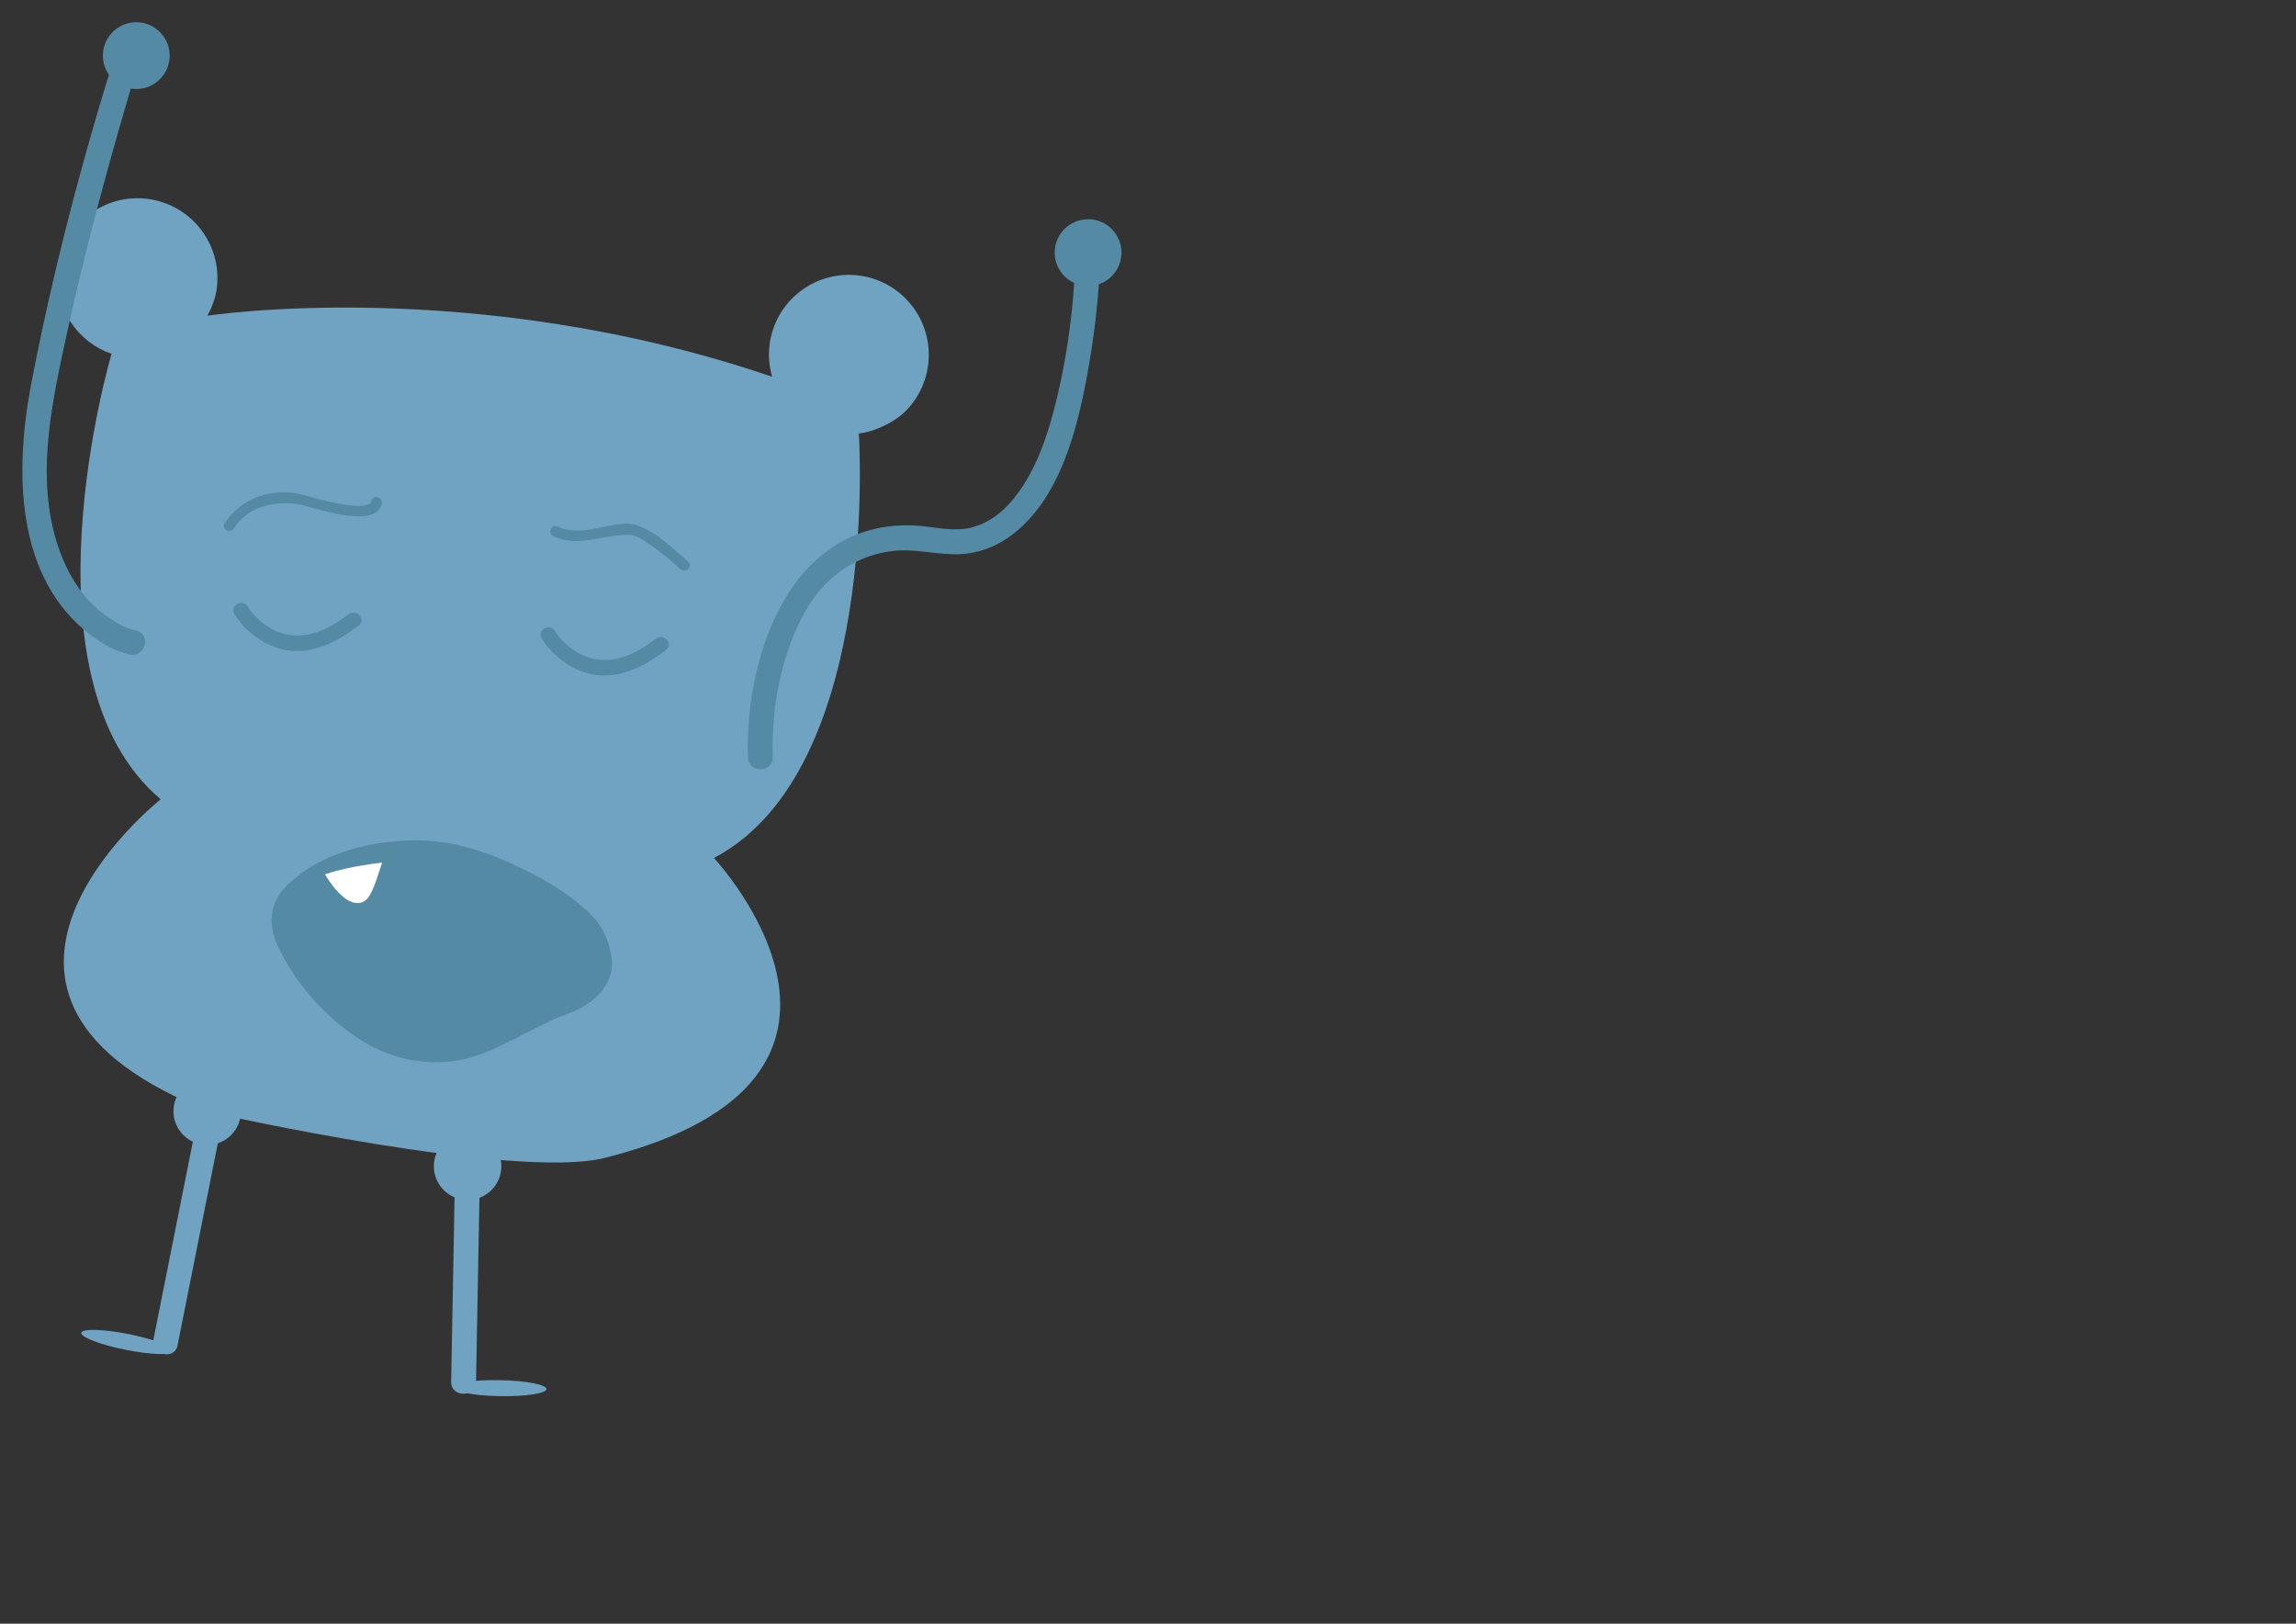 <?xml version="1.0" encoding="utf-8"?>
<!-- Generator: Adobe Illustrator 16.0.0, SVG Export Plug-In . SVG Version: 6.00 Build 0)  -->
<!DOCTYPE svg PUBLIC "-//W3C//DTD SVG 1.1//EN" "http://www.w3.org/Graphics/SVG/1.1/DTD/svg11.dtd">
<svg version="1.1" id="Layer_1" xmlns="http://www.w3.org/2000/svg" xmlns:xlink="http://www.w3.org/1999/xlink" x="0px" y="0px"
	 width="841.89px" height="595.28px" viewBox="0 0 841.89 595.28" enable-background="new 0 0 841.89 595.28" xml:space="preserve">
<rect x="0" y="0" width="841.89" height="595.28" fill="#333333" stroke="none"/>
<path fill="#70A3C1" d="M221.818,424.491c115.569-29.157,39.968-109.941,39.968-109.941c61.47-32.355,53.127-155.626,53.127-155.626
	c6.701-0.773,13.533-4.778,16.455-7.532c4.9-4.621,8.241-10.945,9.022-18.167c1.739-16.093-9.899-30.548-25.992-32.286
	c-16.092-1.738-30.547,9.897-32.285,25.991c-0.419,3.878-0.002,7.653,1.008,11.185c-109.754-37.403-207.07-22.367-207.07-22.367
	c1.739-3.235,3.093-6.735,3.511-10.613C81.3,89.043,69.663,74.588,53.57,72.85c-16.092-1.738-30.548,9.898-32.286,25.992
	c-0.78,7.221,1.134,14.114,4.935,19.674c3.501,5.123,8.606,9.117,14.681,11.198c0,0-35.121,118.576,18.023,163.313
	c0,0-91.723,72.599,19.636,115.088C78.56,408.115,188.837,432.811,221.818,424.491z"/>
<path fill="none" stroke="#5D6733" stroke-width="0.651" stroke-miterlimit="10" d="M280.039,503.299"/>
<g>
	<g>
		<path fill="#558AA5" d="M203.096,196.757c9.536,3.946,17.837-0.774,27.521-0.669c2.517,0.027,4.566,1.516,6.608,2.84
			c4.396,2.851,8.399,6.31,12.341,9.746c1.891,1.647,4.667-1.105,2.764-2.764c-5.5-4.793-11.827-11.06-18.95-13.406
			c-3.634-1.197-8.407-0.057-12.039,0.692c-6.11,1.26-11.219,2.271-17.207-0.208C201.807,192.025,200.802,195.808,203.096,196.757
			L203.096,196.757z"/>
	</g>
</g>
<g>
	<g>
		<path fill="#558AA5" d="M85.727,193.744c4.985-7.367,12.522-9.639,21.102-9.179c3.66,0.196,7.399,1.694,10.957,2.508
			c4.872,1.115,20.598,5.58,22.2-2.467c0.49-2.461-3.277-3.509-3.769-1.039c-0.997,5.008-21.767-1.304-25.184-2.193
			c-10.958-2.85-22.341,1.031-28.68,10.397C80.936,193.865,84.323,195.818,85.727,193.744L85.727,193.744z"/>
	</g>
</g>
<g>
	<path fill="#558AA5" d="M204.644,353.831c10.17-3.453-28.722-26.366-45.5-27.567c-18.121-1.295-34.126,3.532-41.717,11.58
		c0,0,15.871,34.109,43.578,33.713C172.016,371.399,187.758,359.562,204.644,353.831z"/>
	<g>
		<path fill="#558AA5" d="M209.429,371.188c7.879-3.113,16.074-10.009,14.84-19.655c-0.916-7.16-3.508-12.532-8.845-17.479
			c-7.88-7.303-17.709-12.778-27.42-17.22c-12.337-5.643-24.005-9.097-37.715-8.721c-16.237,0.446-33.865,5.173-45.59,17.002
			c-6.082,6.136-6.309,14.37-2.814,21.813c6.552,13.956,17.997,26.709,31.05,34.782c11.356,7.022,25.578,9.63,38.537,6.291
			c7.103-1.831,13.881-5.485,20.41-8.765c3.016-1.516,6.026-3.041,9.064-4.512c1.559-0.754,3.136-1.468,4.716-2.176
			C202.656,373.896,208.828,371.399,209.429,371.188c9.247-3.25,15.311-12.185,12.572-22.142
			c-2.465-8.963-12.88-15.827-22.142-12.572c-6.905,2.427-13.601,5.439-20.164,8.67c-2.969,1.461-5.912,2.978-8.875,4.453
			c-1.389,0.691-2.79,1.356-4.195,2.016c-4.499,2.111,3.388-1.281-0.998,0.438c-1.976,0.774-4.009,1.35-6.082,1.792
			c4.916-1.048,1.723-0.284,0.208-0.291c-1.157-0.005-5.285-0.626-0.056,0.174c-2.317-0.354-4.565-1.072-6.757-1.885
			c5.128,1.903-1.468-0.987-2.798-1.809c-0.633-0.403-1.256-0.82-1.869-1.253c-3.293-2.265,3.18,2.616,0.122,0.094
			c-1.671-1.378-3.221-2.898-4.73-4.447c-1.429-1.466-2.757-3.028-4.053-4.611c-2.315-2.828,2.603,3.471,0.498,0.63
			c-0.525-0.71-1.028-1.437-1.531-2.163c-2.085-3.013-4.051-6.2-5.611-9.523c-0.938,7.271-1.876,14.542-2.814,21.813
			c0.518-0.548,1.061-1.07,1.628-1.566c-3.502,3.211-0.808,0.641,0.242-0.039c0.998-0.646,7.196-3.367,2.931-1.692
			c2.308-0.906,4.715-1.541,7.12-2.125c1.541-0.374,3.107-0.631,4.67-0.891c-4.141,0.688,1.332-0.025,1.829-0.061
			c2.917-0.211,5.845-0.156,8.764-0.044c6.562,0.253-3.791-0.905,1.051,0.067c3.615,0.726,7.127,1.99,10.558,3.317
			c1.775,0.718,1.375,0.538-1.198-0.539c1.051,0.445,2.089,0.921,3.127,1.396c1.746,0.798,3.462,1.659,5.171,2.533
			c3.581,1.832,7.059,3.863,10.435,6.047c1.343,0.869,2.648,1.795,3.936,2.744c-4.913-3.624-0.997-0.716,0.084,0.285
			c0.327,0.311,0.645,0.63,0.954,0.959c1.965,2.036-2.858-4.011-1.404-1.874c0.081,0.135,0.161,0.271,0.241,0.406
			c-1.357-2.356-2.018-4.898-1.981-7.625c-0.948-7.414,5.602-13.048,11.547-15.397c-9.117,3.603-15.387,11.91-12.572,22.142
			C189.678,367.308,200.29,374.799,209.429,371.188z"/>
	</g>
</g>
<path fill="#FFFFFF" d="M119.6,321.255c0,0,6.869,11.88,13.221,9.507c2.889-1.077,4.226-5.002,7.298-14.498
	c0,0-12.369,1.286-20.426,4.126l-0.504,0.11L119.6,321.255z"/>
<g>
	<g>
		<path fill="#558AA5" d="M283.359,277.606c-0.551-18.083,3.053-37.949,12.059-53.713c6.979-12.218,18.406-20.564,32.584-21.952
			c8.222-0.805,16.142,1.655,24.291,1.213c6.258-0.339,12.294-2.515,17.424-6.085c19.289-13.425,25.707-41.006,29.492-62.72
			c2.686-15.413,4.315-31.273,4.327-46.938c0.004-5.88-9.114-5.88-9.119,0c-0.015,19.845-2.375,40.071-7.075,59.334
			c-3.193,13.083-7.737,27.035-16.752,37.352c-3.73,4.268-8.318,7.585-13.799,9.151c-7.088,2.026-14.353-0.269-21.509-0.597
			c-45.166-2.07-62.184,47.421-61.041,84.956C274.419,283.472,283.538,283.489,283.359,277.606L283.359,277.606z"/>
	</g>
</g>
<circle fill="#558AA5" cx="398.977" cy="92.613" r="12.243"/>
<circle fill="#558AA5" cx="49.968" cy="20.389" r="12.243"/>
<g>
	<g>
		<path fill="#558AA5" d="M49.933,231.184c-4.334-0.978-7.665-2.96-12.062-6.222c-9.378-6.957-15.246-18.526-18.13-29.939
			c-5.95-23.54-0.506-48.284,4.502-71.437c5.637-26.057,12.409-51.873,19.745-77.5c2.379-8.311,4.806-16.613,7.399-24.859
			c1.769-5.625-7.036-8.013-8.793-2.424C30.051,58.694,19.396,99.439,11.489,140.5c-6.069,31.519-6.272,71.526,22.198,92.646
			c4.002,2.969,8.909,5.723,13.822,6.832C53.236,241.27,55.668,232.479,49.933,231.184L49.933,231.184z"/>
	</g>
</g>
<circle fill="#70A3C1" cx="75.986" cy="407.388" r="12.376"/>
<circle fill="#70A3C1" cx="171.456" cy="427.555" r="12.375"/>
<g>
	<line fill="#70A3C1" x1="76.161" y1="414.517" x2="60.708" y2="492.013"/>
	<g>
		<path fill="#70A3C1" d="M71.764,413.305c-5.151,25.832-10.302,51.664-15.453,77.496c-1.145,5.742,7.644,8.188,8.793,2.424
			c5.151-25.832,10.302-51.664,15.453-77.496C81.702,409.987,72.914,407.541,71.764,413.305L71.764,413.305z"/>
	</g>
</g>
<g>
	<line fill="#70A3C1" x1="171.456" y1="427.555" x2="169.989" y2="506.563"/>
	<g>
		<path fill="#70A3C1" d="M166.896,427.555c-0.489,26.336-0.978,52.672-1.467,79.008c-0.109,5.884,9.01,5.873,9.119,0
			c0.489-26.336,0.978-52.672,1.467-79.008C176.125,421.671,167.006,421.682,166.896,427.555L166.896,427.555z"/>
	</g>
</g>
<ellipse transform="matrix(-0.981 -0.196 0.196 -0.981 -4.214 983.903)" fill="#70A3C1" cx="46.464" cy="492.159" rx="17.197" ry="2.932"/>
<ellipse transform="matrix(-1 -0.019 0.019 -1 356.465 1021.474)" fill="#70A3C1" cx="182.971" cy="509.083" rx="17.197" ry="2.931"/>
<g>
	<g>
		<path fill="#558AA5" d="M85.946,225.133c3.037,4.91,7.851,8.981,13.061,11.375c11.58,5.32,23.37,0.087,32.628-7.308
			c2.821-2.254-1.168-6.189-3.96-3.96c-8.179,6.533-18.326,10.661-28.153,5.269c-3.417-1.874-6.675-4.865-8.74-8.202
			C88.886,219.243,84.04,222.053,85.946,225.133L85.946,225.133z"/>
	</g>
</g>
<g>
	<g>
		<path fill="#558AA5" d="M198.615,234.102c3.037,4.91,7.851,8.981,13.061,11.375c11.58,5.32,23.37,0.087,32.628-7.308
			c2.821-2.254-1.168-6.189-3.96-3.96c-8.179,6.533-18.326,10.661-28.153,5.269c-3.417-1.874-6.675-4.865-8.74-8.202
			C201.554,228.211,196.708,231.021,198.615,234.102L198.615,234.102z"/>
	</g>
</g>
</svg>
